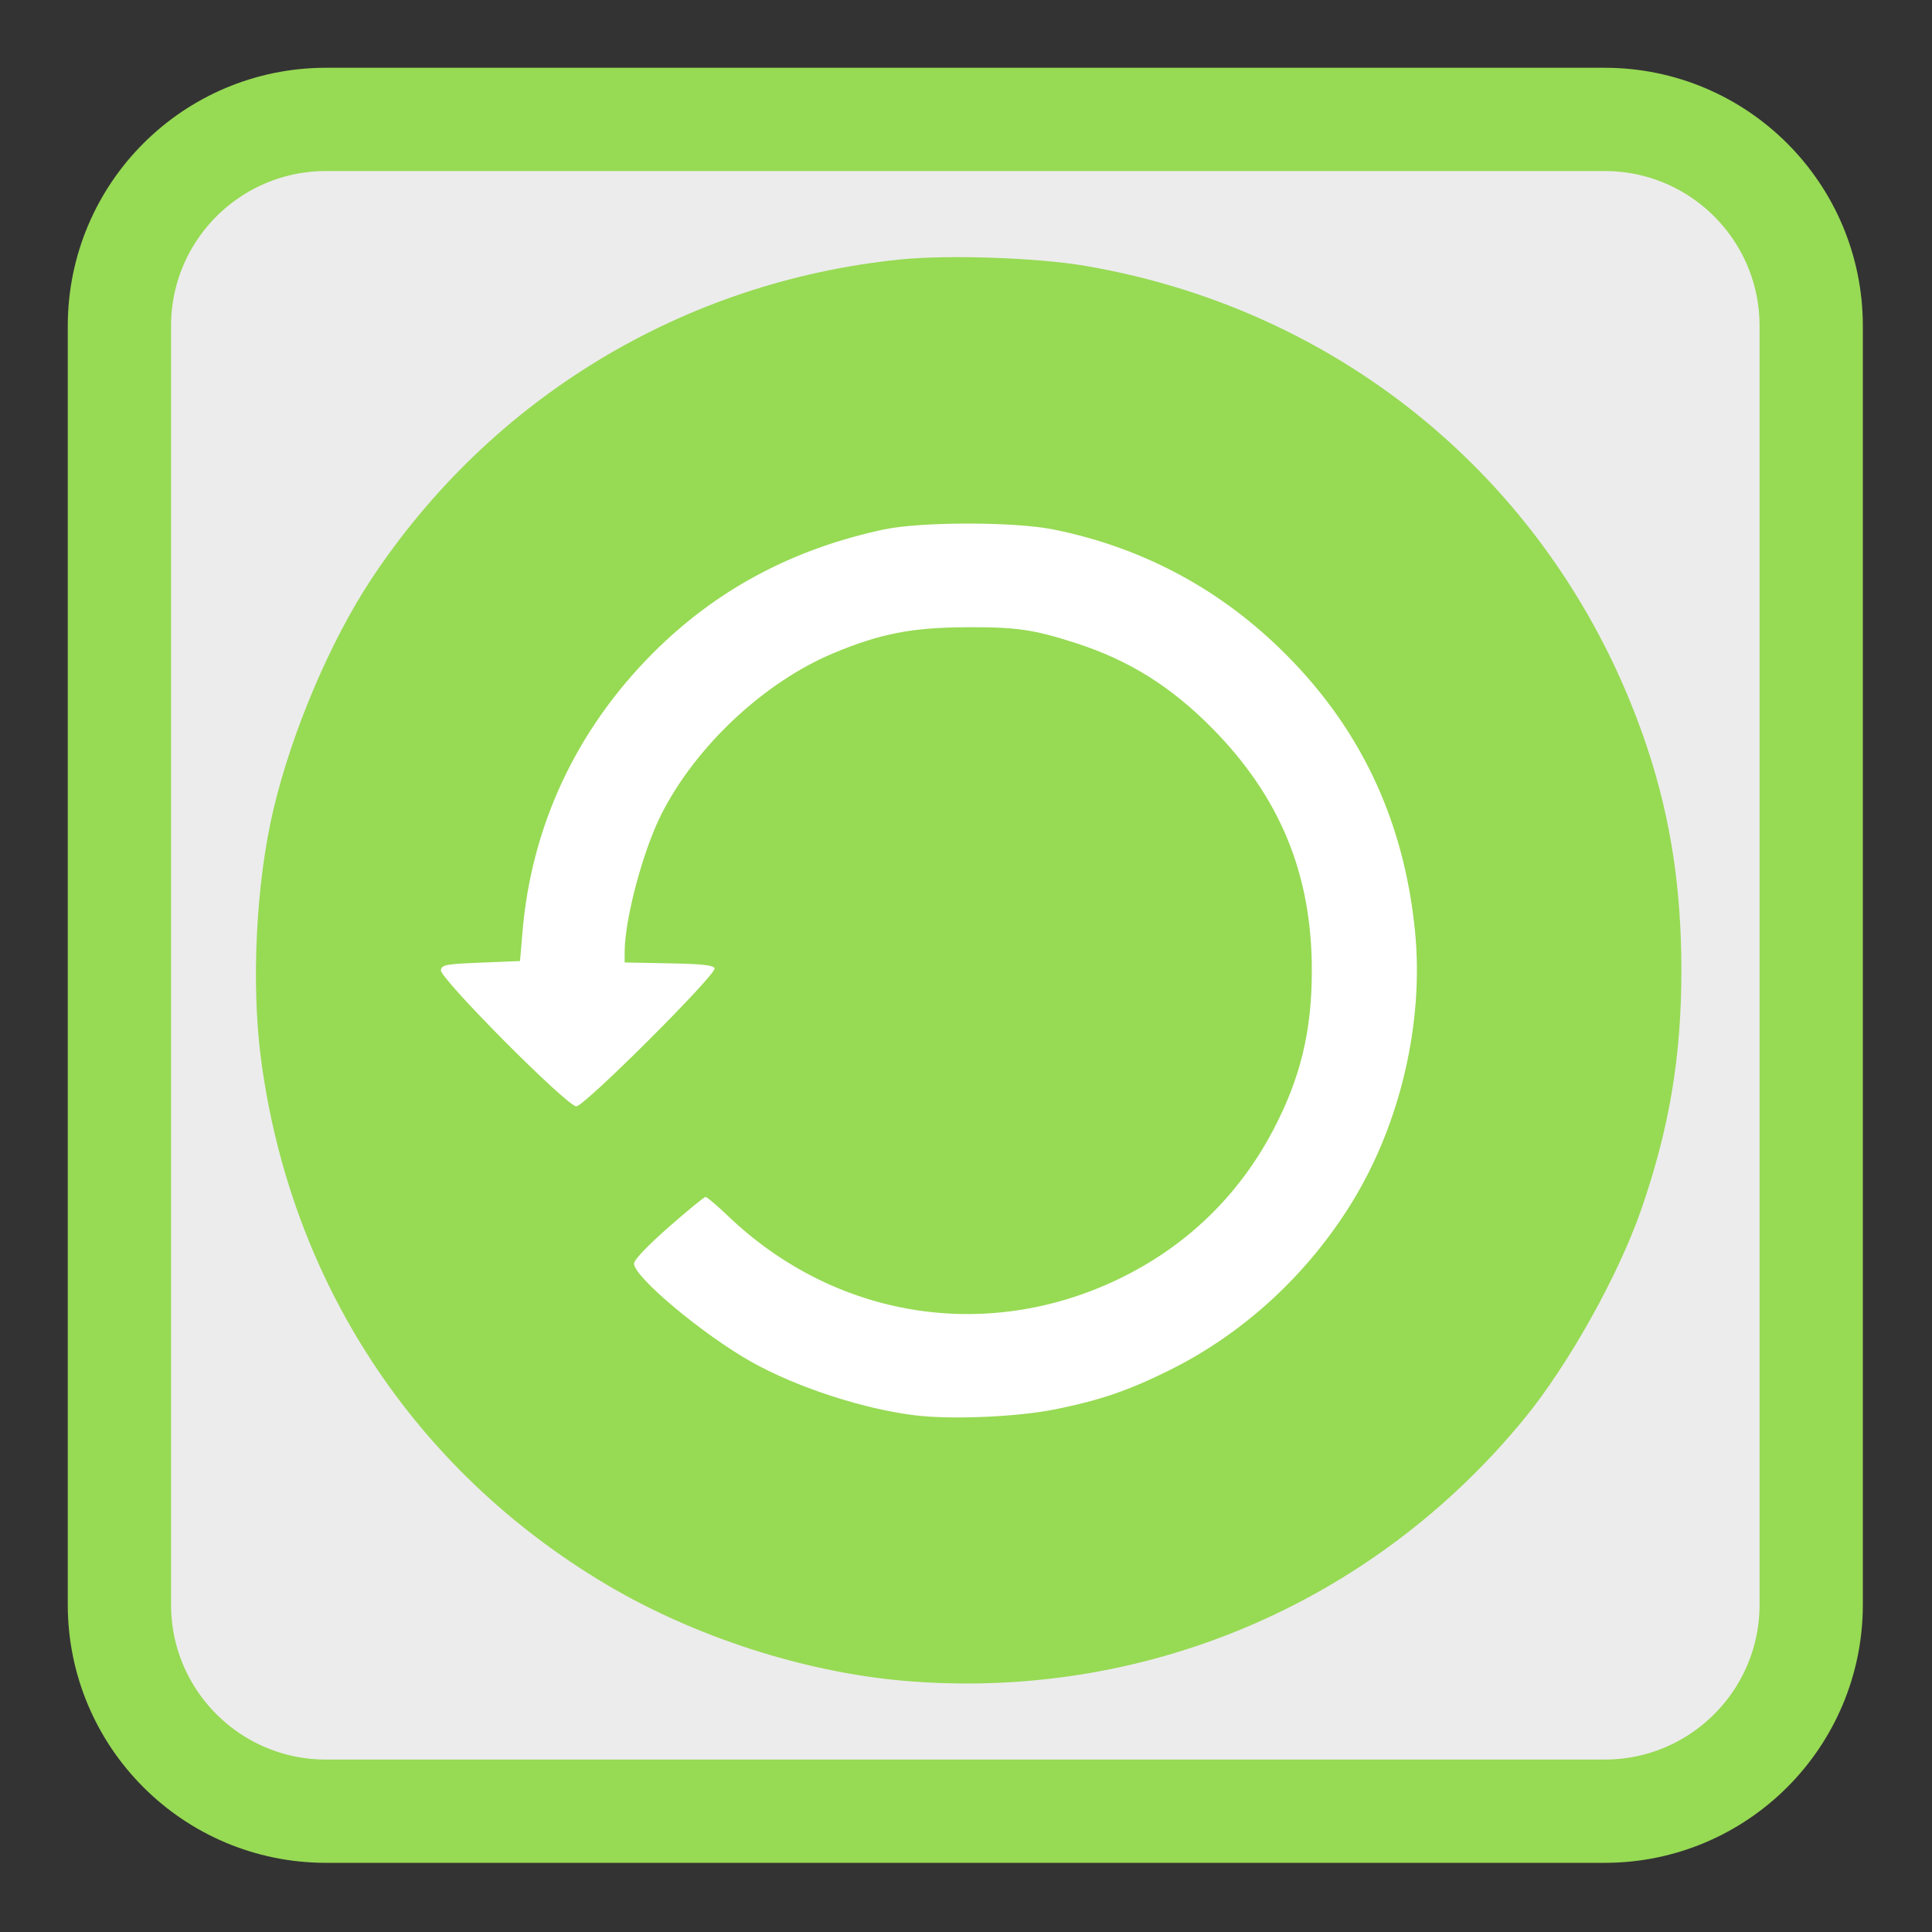 
<svg xmlns="http://www.w3.org/2000/svg" xmlns:xlink="http://www.w3.org/1999/xlink" width="96px" height="96px" viewBox="0 0 96 96" version="1.1">
<rect x="0" y="0" width="96" height="96" fill="#333333" stroke="none"/>
<g id="surface1">
<path style="fill-rule:nonzero;fill:rgb(92.549%,92.549%,92.549%);fill-opacity:1;stroke-width:27.442;stroke-linecap:butt;stroke-linejoin:miter;stroke:rgb(59.216%,85.49%,32.941%);stroke-opacity:1;stroke-miterlimit:4;" d="M 86.627 31.729 L 426.373 31.729 C 456.703 31.729 481.271 56.297 481.271 86.627 L 481.271 426.373 C 481.271 456.703 456.703 481.271 426.373 481.271 L 86.627 481.271 C 56.297 481.271 31.729 456.703 31.729 426.373 L 31.729 86.627 C 31.729 56.297 56.297 31.729 86.627 31.729 Z M 86.627 31.729 " transform="matrix(0.187,0,0,0.187,0,0)"/>
<path style=" stroke:none;fill-rule:nonzero;fill:rgb(100%,100%,100%);fill-opacity:1;" d="M 81.688 48.281 C 81.688 66.867 66.621 81.934 48.035 81.934 C 29.449 81.934 14.383 66.867 14.383 48.281 C 14.383 29.695 29.449 14.625 48.035 14.625 C 66.621 14.625 81.688 29.695 81.688 48.281 Z M 81.688 48.281 "/>
<path style=" stroke:none;fill-rule:nonzero;fill:rgb(59.216%,85.49%,32.941%);fill-opacity:1;" d="M 44.852 83.512 C 39.906 83.074 34.484 81.316 30.133 78.734 C 20.586 73.066 14.418 63.676 12.965 52.59 C 12.477 48.844 12.723 43.875 13.586 40.227 C 14.496 36.379 16.398 31.891 18.422 28.82 C 24.371 19.801 33.922 14.008 44.684 12.898 C 47.086 12.648 51.539 12.801 53.93 13.211 C 67.137 15.469 77.703 24.562 81.891 37.277 C 83.02 40.715 83.547 44.188 83.547 48.219 C 83.547 52.516 82.949 56.066 81.555 60.094 C 80.41 63.387 77.938 67.812 75.742 70.492 C 68.172 79.734 56.738 84.555 44.852 83.512 Z M 52.461 70.023 C 54.68 69.574 56.105 69.082 58.133 68.074 C 61.82 66.238 65.004 63.301 67.203 59.703 C 69.594 55.805 70.758 50.773 70.312 46.281 C 69.758 40.668 67.516 35.996 63.543 32.172 C 60.406 29.148 56.629 27.172 52.344 26.309 C 50.406 25.918 45.758 25.918 43.922 26.309 C 39.375 27.277 35.574 29.312 32.434 32.461 C 28.621 36.289 26.395 41.062 25.957 46.359 L 25.84 47.754 L 23.902 47.832 C 22.16 47.902 21.957 47.938 21.906 48.203 C 21.832 48.594 28.172 54.973 28.637 54.973 C 29.039 54.973 35.605 48.418 35.508 48.117 C 35.453 47.961 34.906 47.898 33.238 47.867 L 31.039 47.824 L 31.039 47.312 C 31.039 45.676 31.945 42.277 32.863 40.461 C 34.574 37.074 37.988 33.883 41.422 32.453 C 43.734 31.488 45.293 31.184 47.957 31.168 C 50.496 31.152 51.344 31.273 53.465 31.957 C 56.086 32.801 58.176 34.105 60.219 36.172 C 63.602 39.594 65.184 43.43 65.184 48.219 C 65.184 51.219 64.633 53.52 63.297 56.09 C 61.57 59.406 58.938 61.949 55.551 63.57 C 48.984 66.715 41.48 65.496 36.176 60.422 C 35.629 59.898 35.125 59.473 35.059 59.473 C 34.992 59.473 34.164 60.152 33.219 60.98 C 32.148 61.926 31.504 62.602 31.504 62.789 C 31.504 63.449 34.91 66.301 37.324 67.664 C 39.559 68.922 42.859 70.004 45.449 70.324 C 47.258 70.551 50.582 70.406 52.461 70.023 Z M 52.461 70.023 "/>
</g>
</svg>
